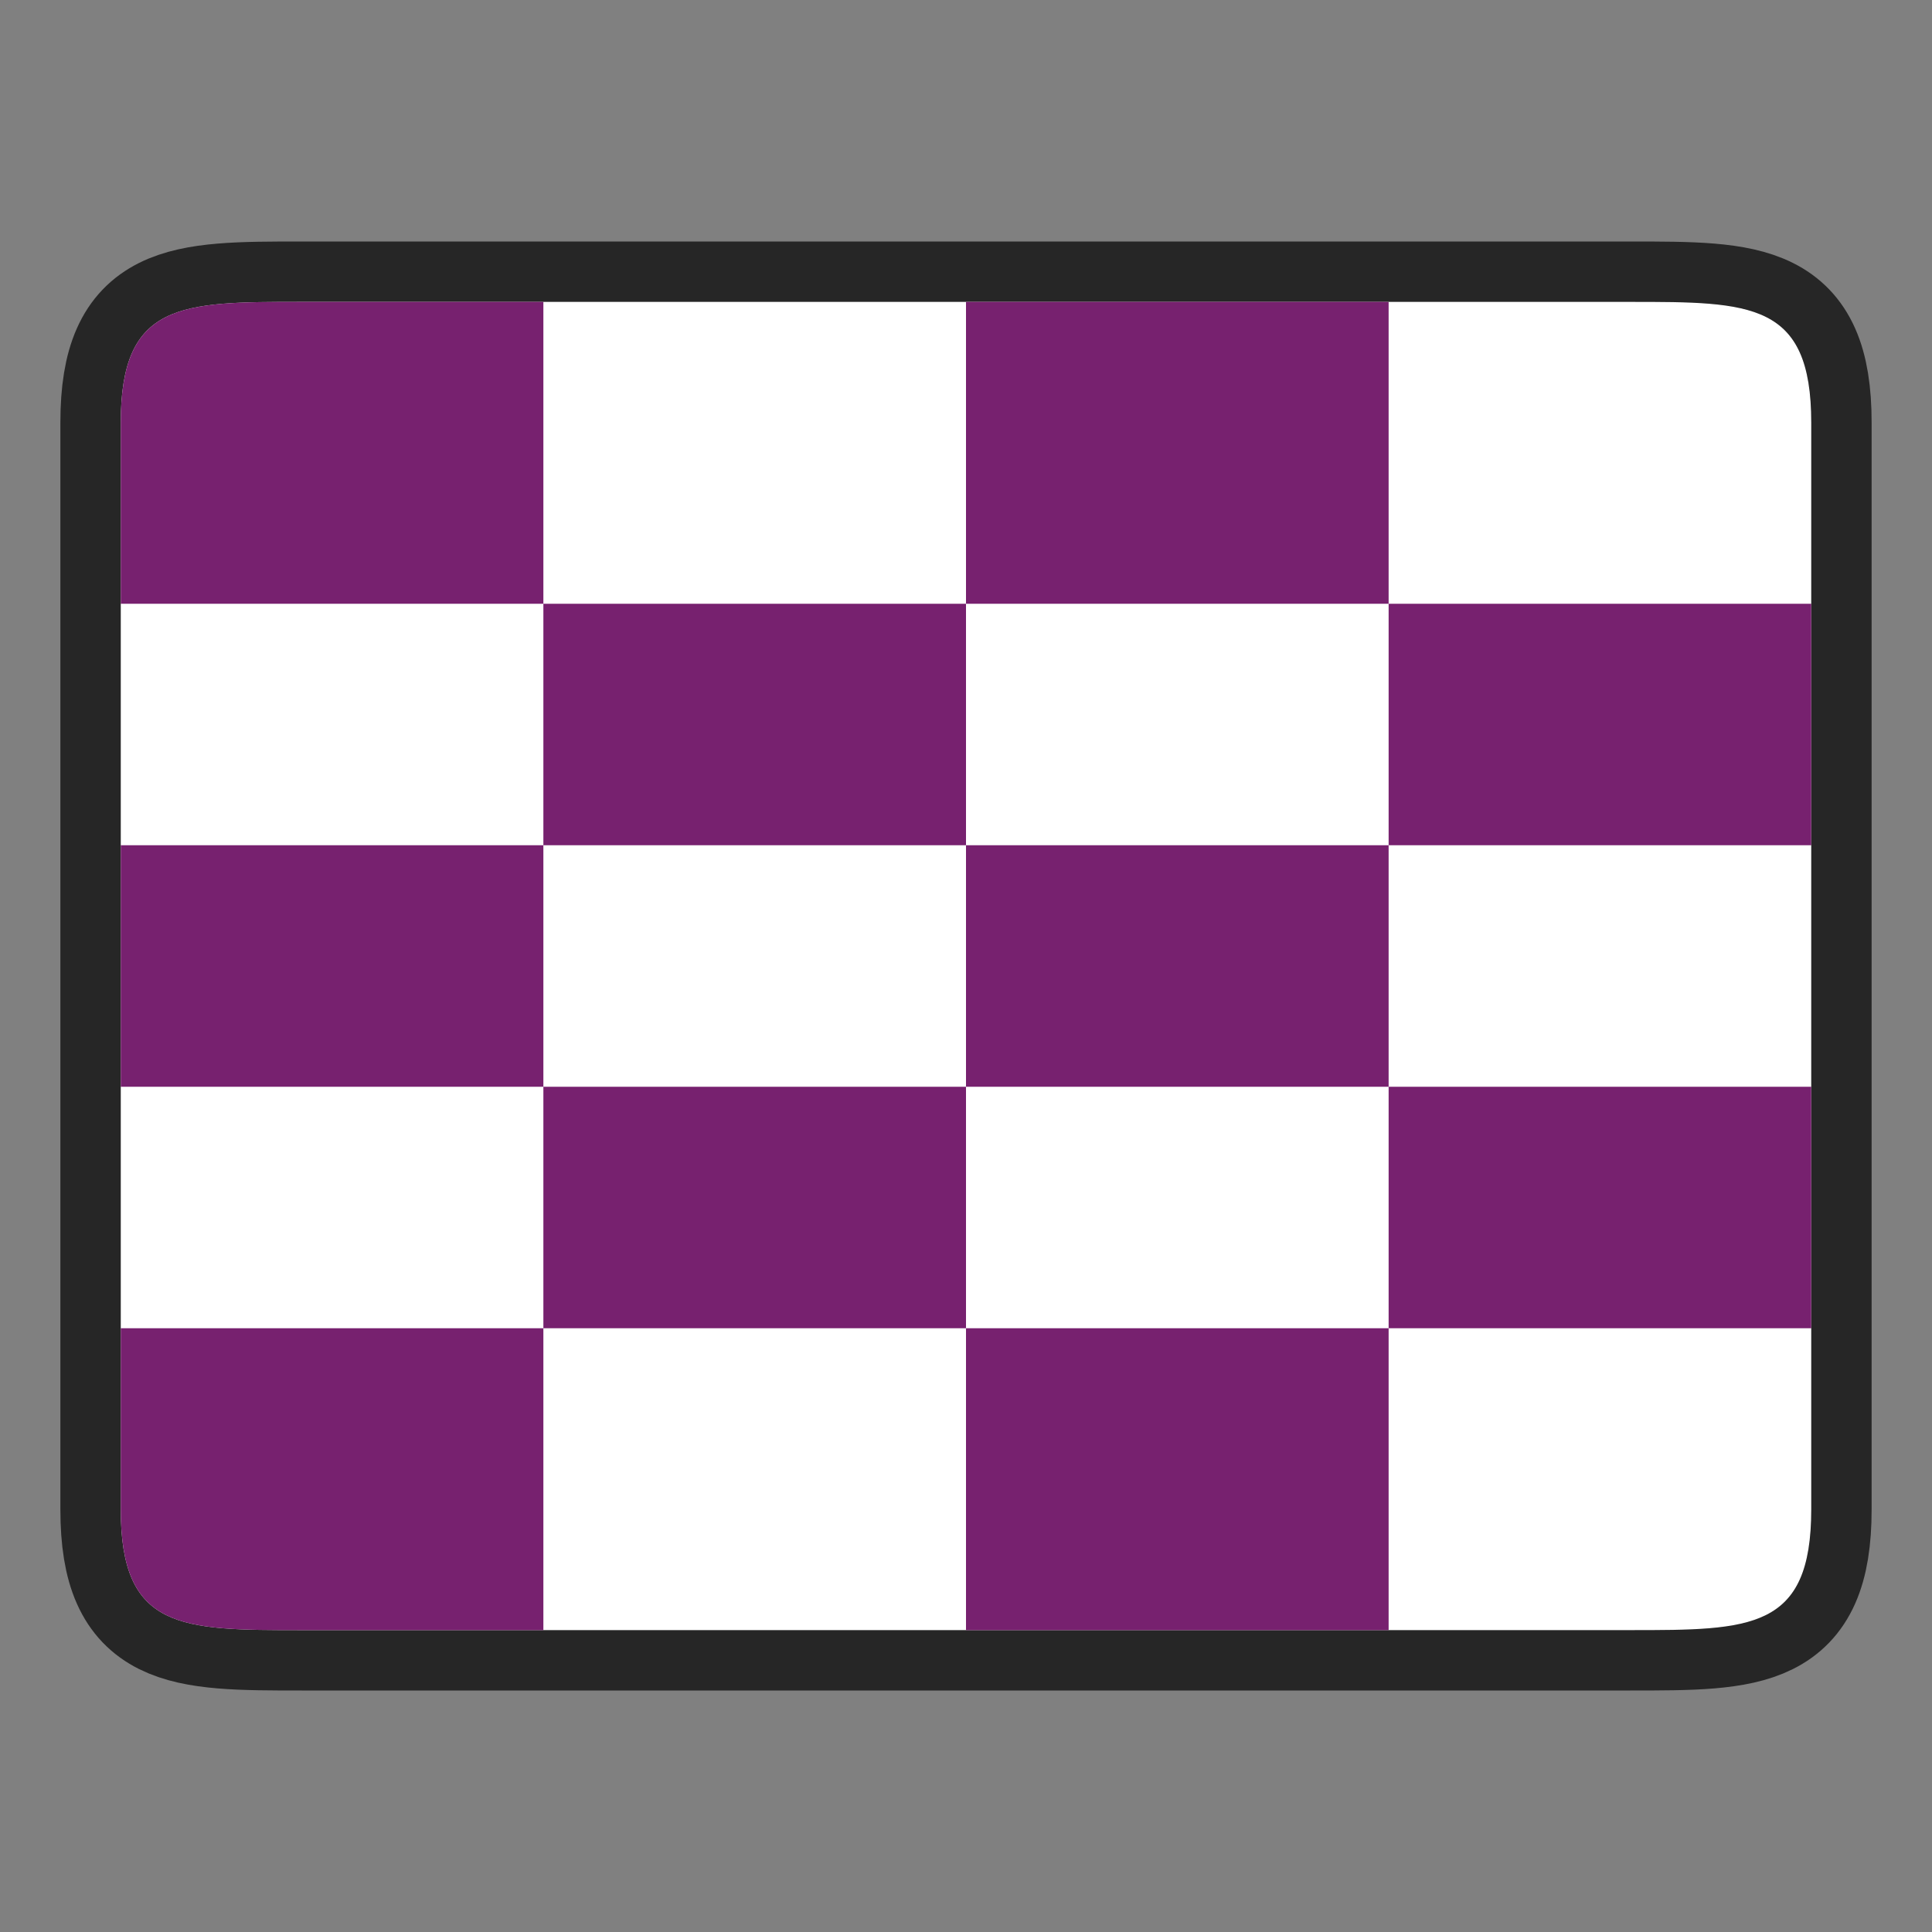 <?xml version="1.0" encoding="UTF-8" standalone="no"?>
<svg
   xmlns:dc="http://purl.org/dc/elements/1.1/"
   xmlns:cc="http://creativecommons.org/ns#"
   xmlns:rdf="http://www.w3.org/1999/02/22-rdf-syntax-ns#"
   xmlns:svg="http://www.w3.org/2000/svg"
   xmlns="http://www.w3.org/2000/svg"
   xmlns:sodipodi="http://sodipodi.sourceforge.net/DTD/sodipodi-0.dtd"
   xmlns:inkscape="http://www.inkscape.org/namespaces/inkscape"
   height="32"
   viewBox="0 0 32 32"
   width="32"
   version="1.1"
   id="svg28"
   sodipodi:docname="transition-checkerboard.svg"
   inkscape:version="1.0.1 (3bc2e813f5, 2020-09-07)">
  <rect x="0" y="0" width="32" height="32" fill="#808080" stroke="none"/>
  <defs
     id="defs32" />
  <sodipodi:namedview
     pagecolor="#ffffff"
     bordercolor="#666666"
     borderopacity="1"
     objecttolerance="10"
     gridtolerance="10"
     guidetolerance="10"
     inkscape:pageopacity="0"
     inkscape:pageshadow="2"
     inkscape:window-width="1920"
     inkscape:window-height="1011"
     id="namedview30"
     showgrid="false"
     inkscape:zoom="17.854446"
     inkscape:cx="8.5687626"
     inkscape:cy="17.361573"
     inkscape:window-x="0"
     inkscape:window-y="0"
     inkscape:window-maximized="1"
     inkscape:current-layer="svg28" />
  <path
     style="opacity:0.7;fill:#000000;stroke:#000000;stroke-width:2;stroke-linecap:butt;stroke-linejoin:miter;stroke-miterlimit:4;stroke-dasharray:none;stroke-opacity:1"
     d="m 2,7 c 0,-2 1,-2 3,-2 H 27 c 2,0 3,0 3,2 v 18 c 0,2 -1,2 -3,2 H 5 c -2,0 -3,0 -3,-2 z"
     id="path865"
     sodipodi:nodetypes="ccccccccc" />
  <path
     style="fill:#ffffff;stroke:none;stroke-width:1px;stroke-linecap:butt;stroke-linejoin:miter;stroke-opacity:1"
     d="m 2,7 c 0,-2 1,-2 3,-2 H 27 c 2,0 3,0 3,2 v 18 c 0,2 -1,2 -3,2 H 5 c -2,0 -3,0 -3,-2 z"
     id="path863"
     sodipodi:nodetypes="ccccccccc" />
  <path
     id="path24"
     style="fill:#77216F"
     d="M 5 5 C 3 5 2 5 2 7 L 2 10 L 9 10 L 9 5 L 5 5 z M 9 10 L 9 14 L 16 14 L 16 10 L 9 10 z M 16 10 L 23 10 L 23 5 L 16 5 L 16 10 z M 23 10 L 23 14 L 30 14 L 30 10 L 23 10 z M 23 14 L 16 14 L 16 18 L 23 18 L 23 14 z M 23 18 L 23 22 L 30 22 L 30 18 L 23 18 z M 23 22 L 16 22 L 16 27 L 23 27 L 23 22 z M 16 22 L 16 18 L 9 18 L 9 22 L 16 22 z M 9 22 L 2 22 L 2 25 C 2 27 3 27 5 27 L 9 27 L 9 22 z M 9 18 L 9 14 L 2 14 L 2 18 L 9 18 z " />
</svg>
